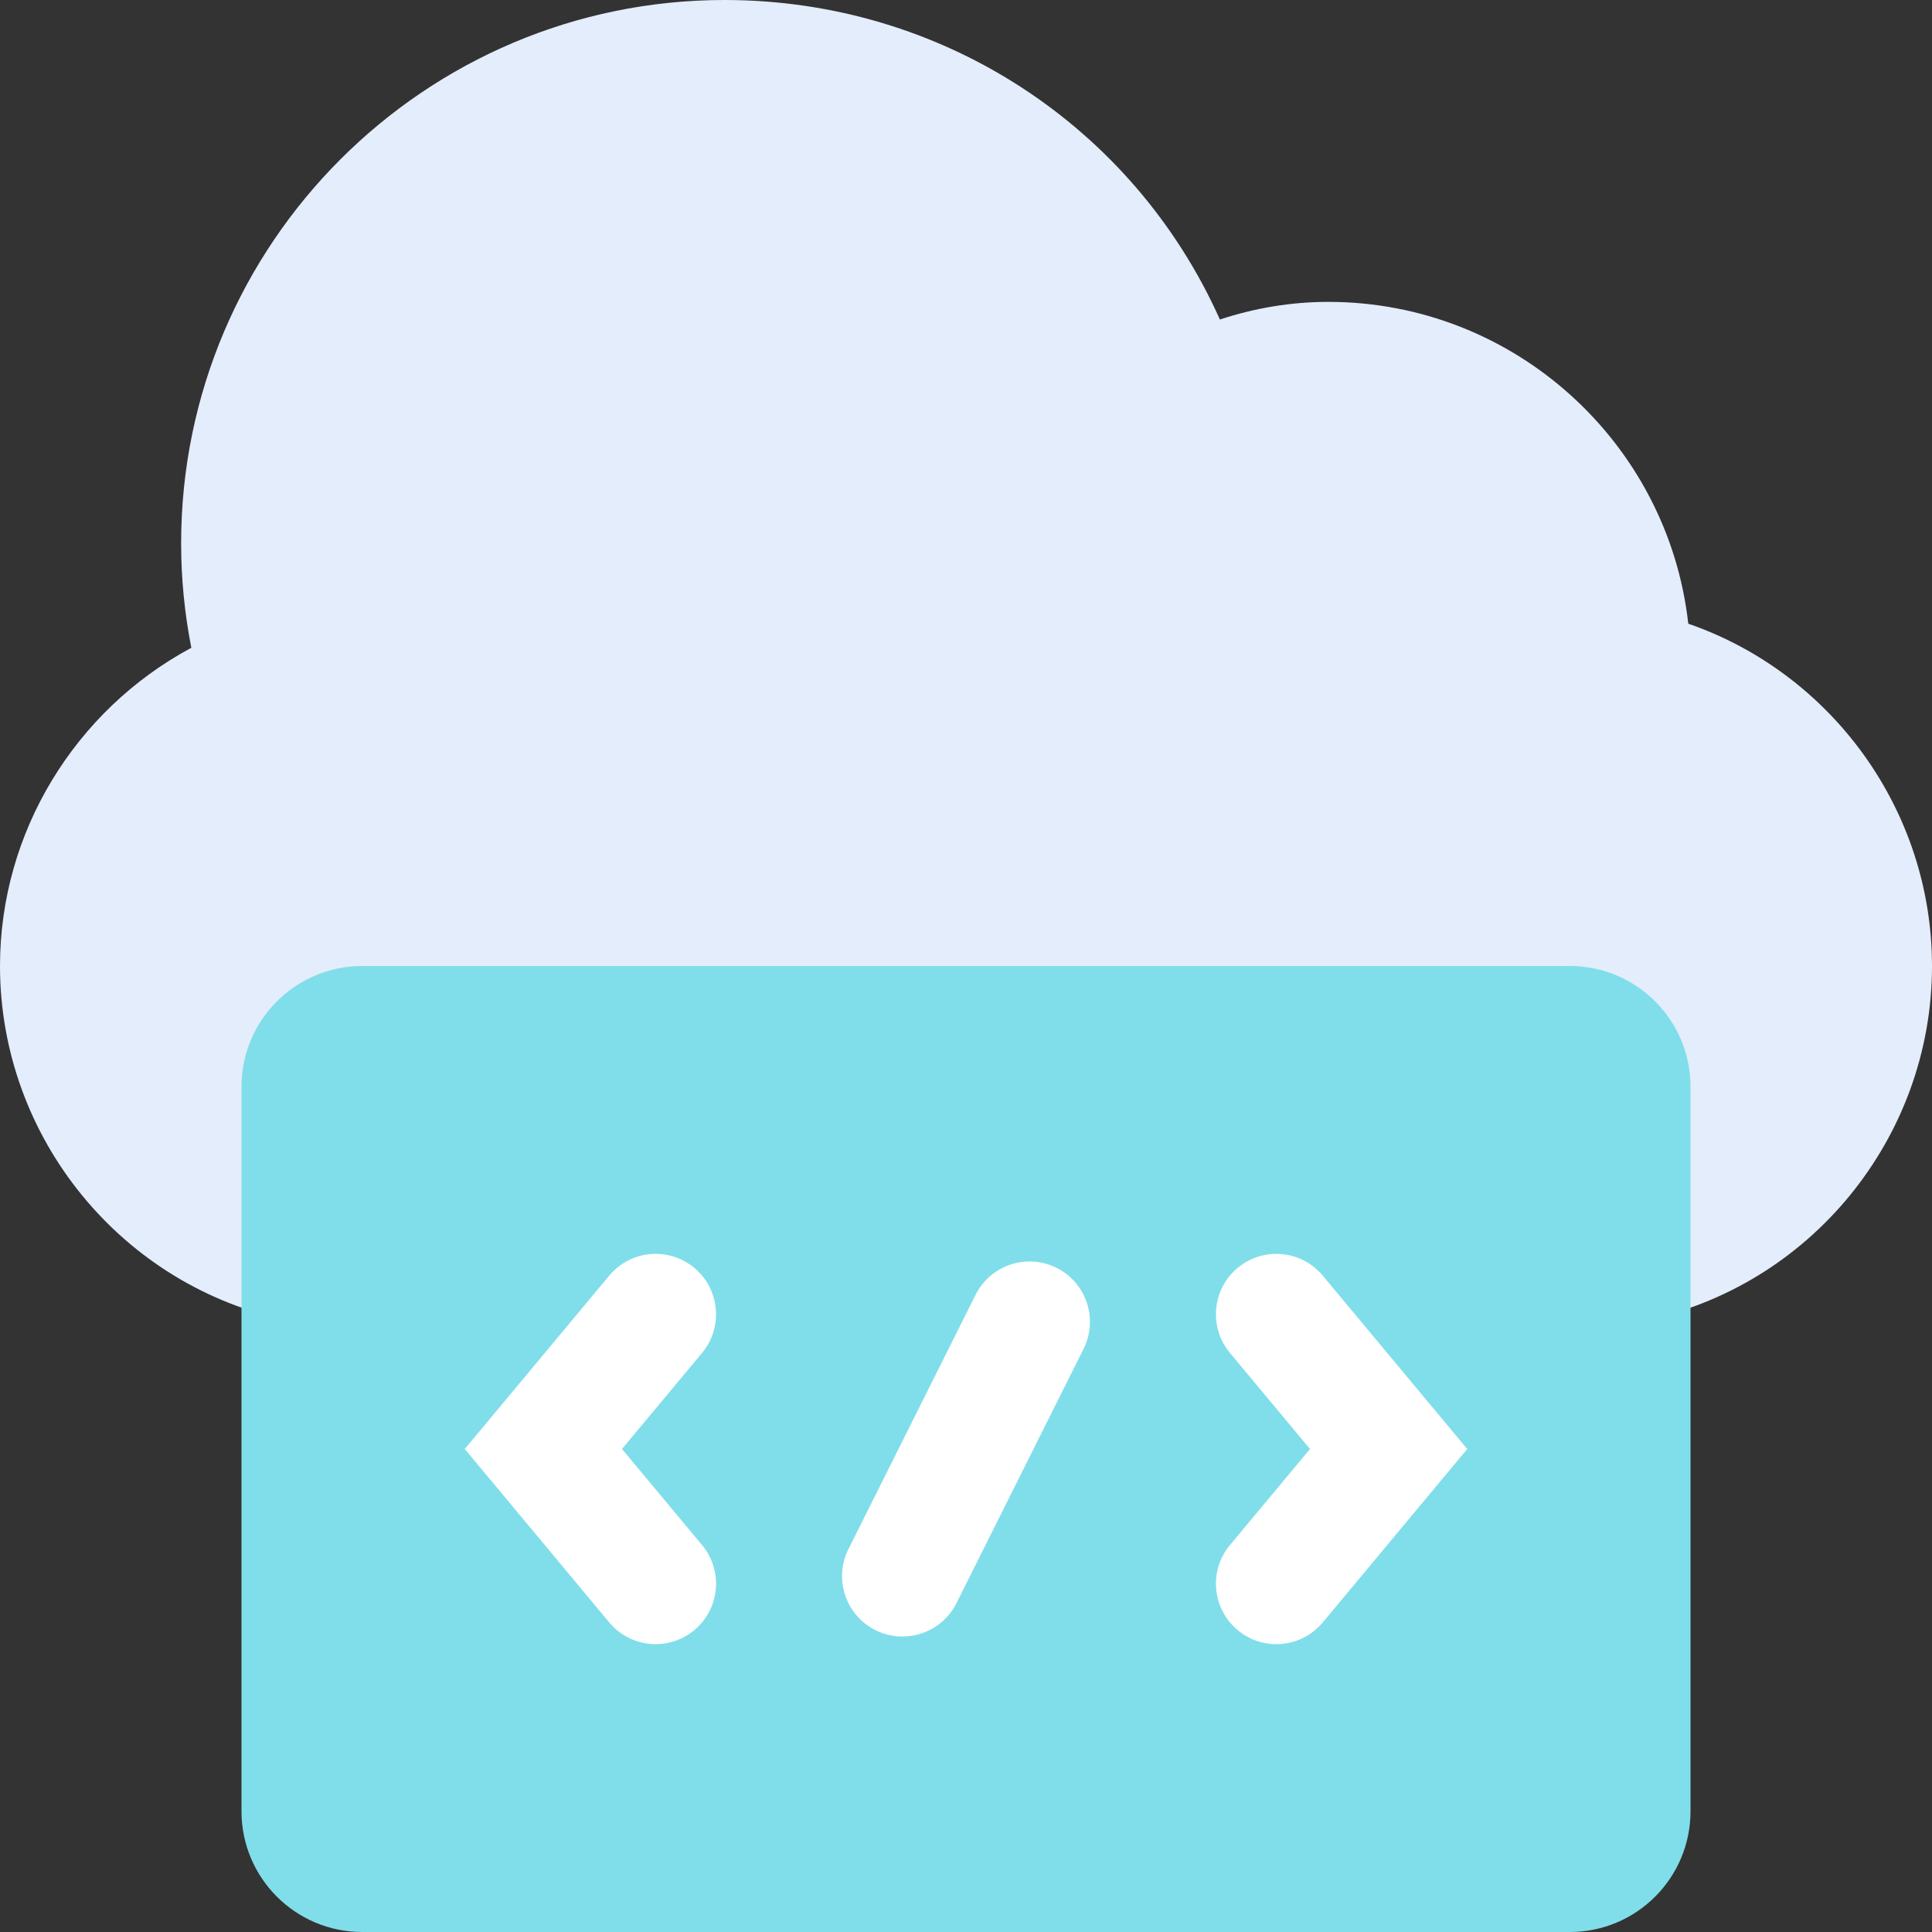 <svg height="522.949pt" viewBox="0 0 522.949 522.949" width="522.949pt" xmlns="http://www.w3.org/2000/svg"><rect x="0" y="0" width="522.949" height="522.949" fill="#333333" stroke="none"/><path d="m442.871 357.895-364.379-.328c-45.48-9.168-78.492-49.582-78.492-96.09 0-36.215 20.297-69.211 51.789-86.141-1.832-9.316-2.762-18.777-2.762-28.258 0-81.105 65.973-147.078 147.078-147.078 58.766 0 110.637 34.09 134.09 86.484 9.641-3.172 19.461-4.773 29.332-4.773 50.367 0 91.992 38.176 97.449 87.105 38.91 13.465 65.973 50.562 65.973 92.66 0 46.508-33.012 86.922-78.492 96.105zm0 0" fill="#e4edfb"/><path d="m424.895 522.949h-326.84c-18.059 0-32.688-14.625-32.688-32.684v-196.105c0-18.059 14.629-32.684 32.688-32.684h326.84c18.059 0 32.688 14.625 32.688 32.684v196.105c0 18.059-14.629 32.684-32.688 32.684zm0 0" fill="#80deea"/><g fill="#fff"><path d="m164.91 439.148-39.109-46.938 39.109-46.934c5.785-6.93 16.078-7.879 23.023-2.094 6.93 5.785 7.879 16.082 2.094 23.027l-21.672 26 21.672 26c5.785 6.93 4.836 17.242-2.094 23.027-6.93 5.785-17.238 4.855-23.023-2.09zm0 0"/><path d="m335.016 441.238c-6.945-5.785-7.879-16.098-2.094-23.027l21.672-26-21.672-26c-5.785-6.93-4.852-17.242 2.094-23.027 6.93-5.785 17.238-4.836 23.023 2.094l39.109 46.934-39.109 46.938c-5.785 6.945-16.094 7.875-23.023 2.09zm0 0"/><path d="m236.961 441.238c-8.074-4.035-11.34-13.859-7.305-21.93l34.402-68.816c4.035-8.074 13.855-11.344 21.93-7.309 8.074 4.039 11.34 13.859 7.305 21.934l-34.402 68.816c-4.035 8.074-13.855 11.34-21.93 7.305zm0 0"/></g></svg>